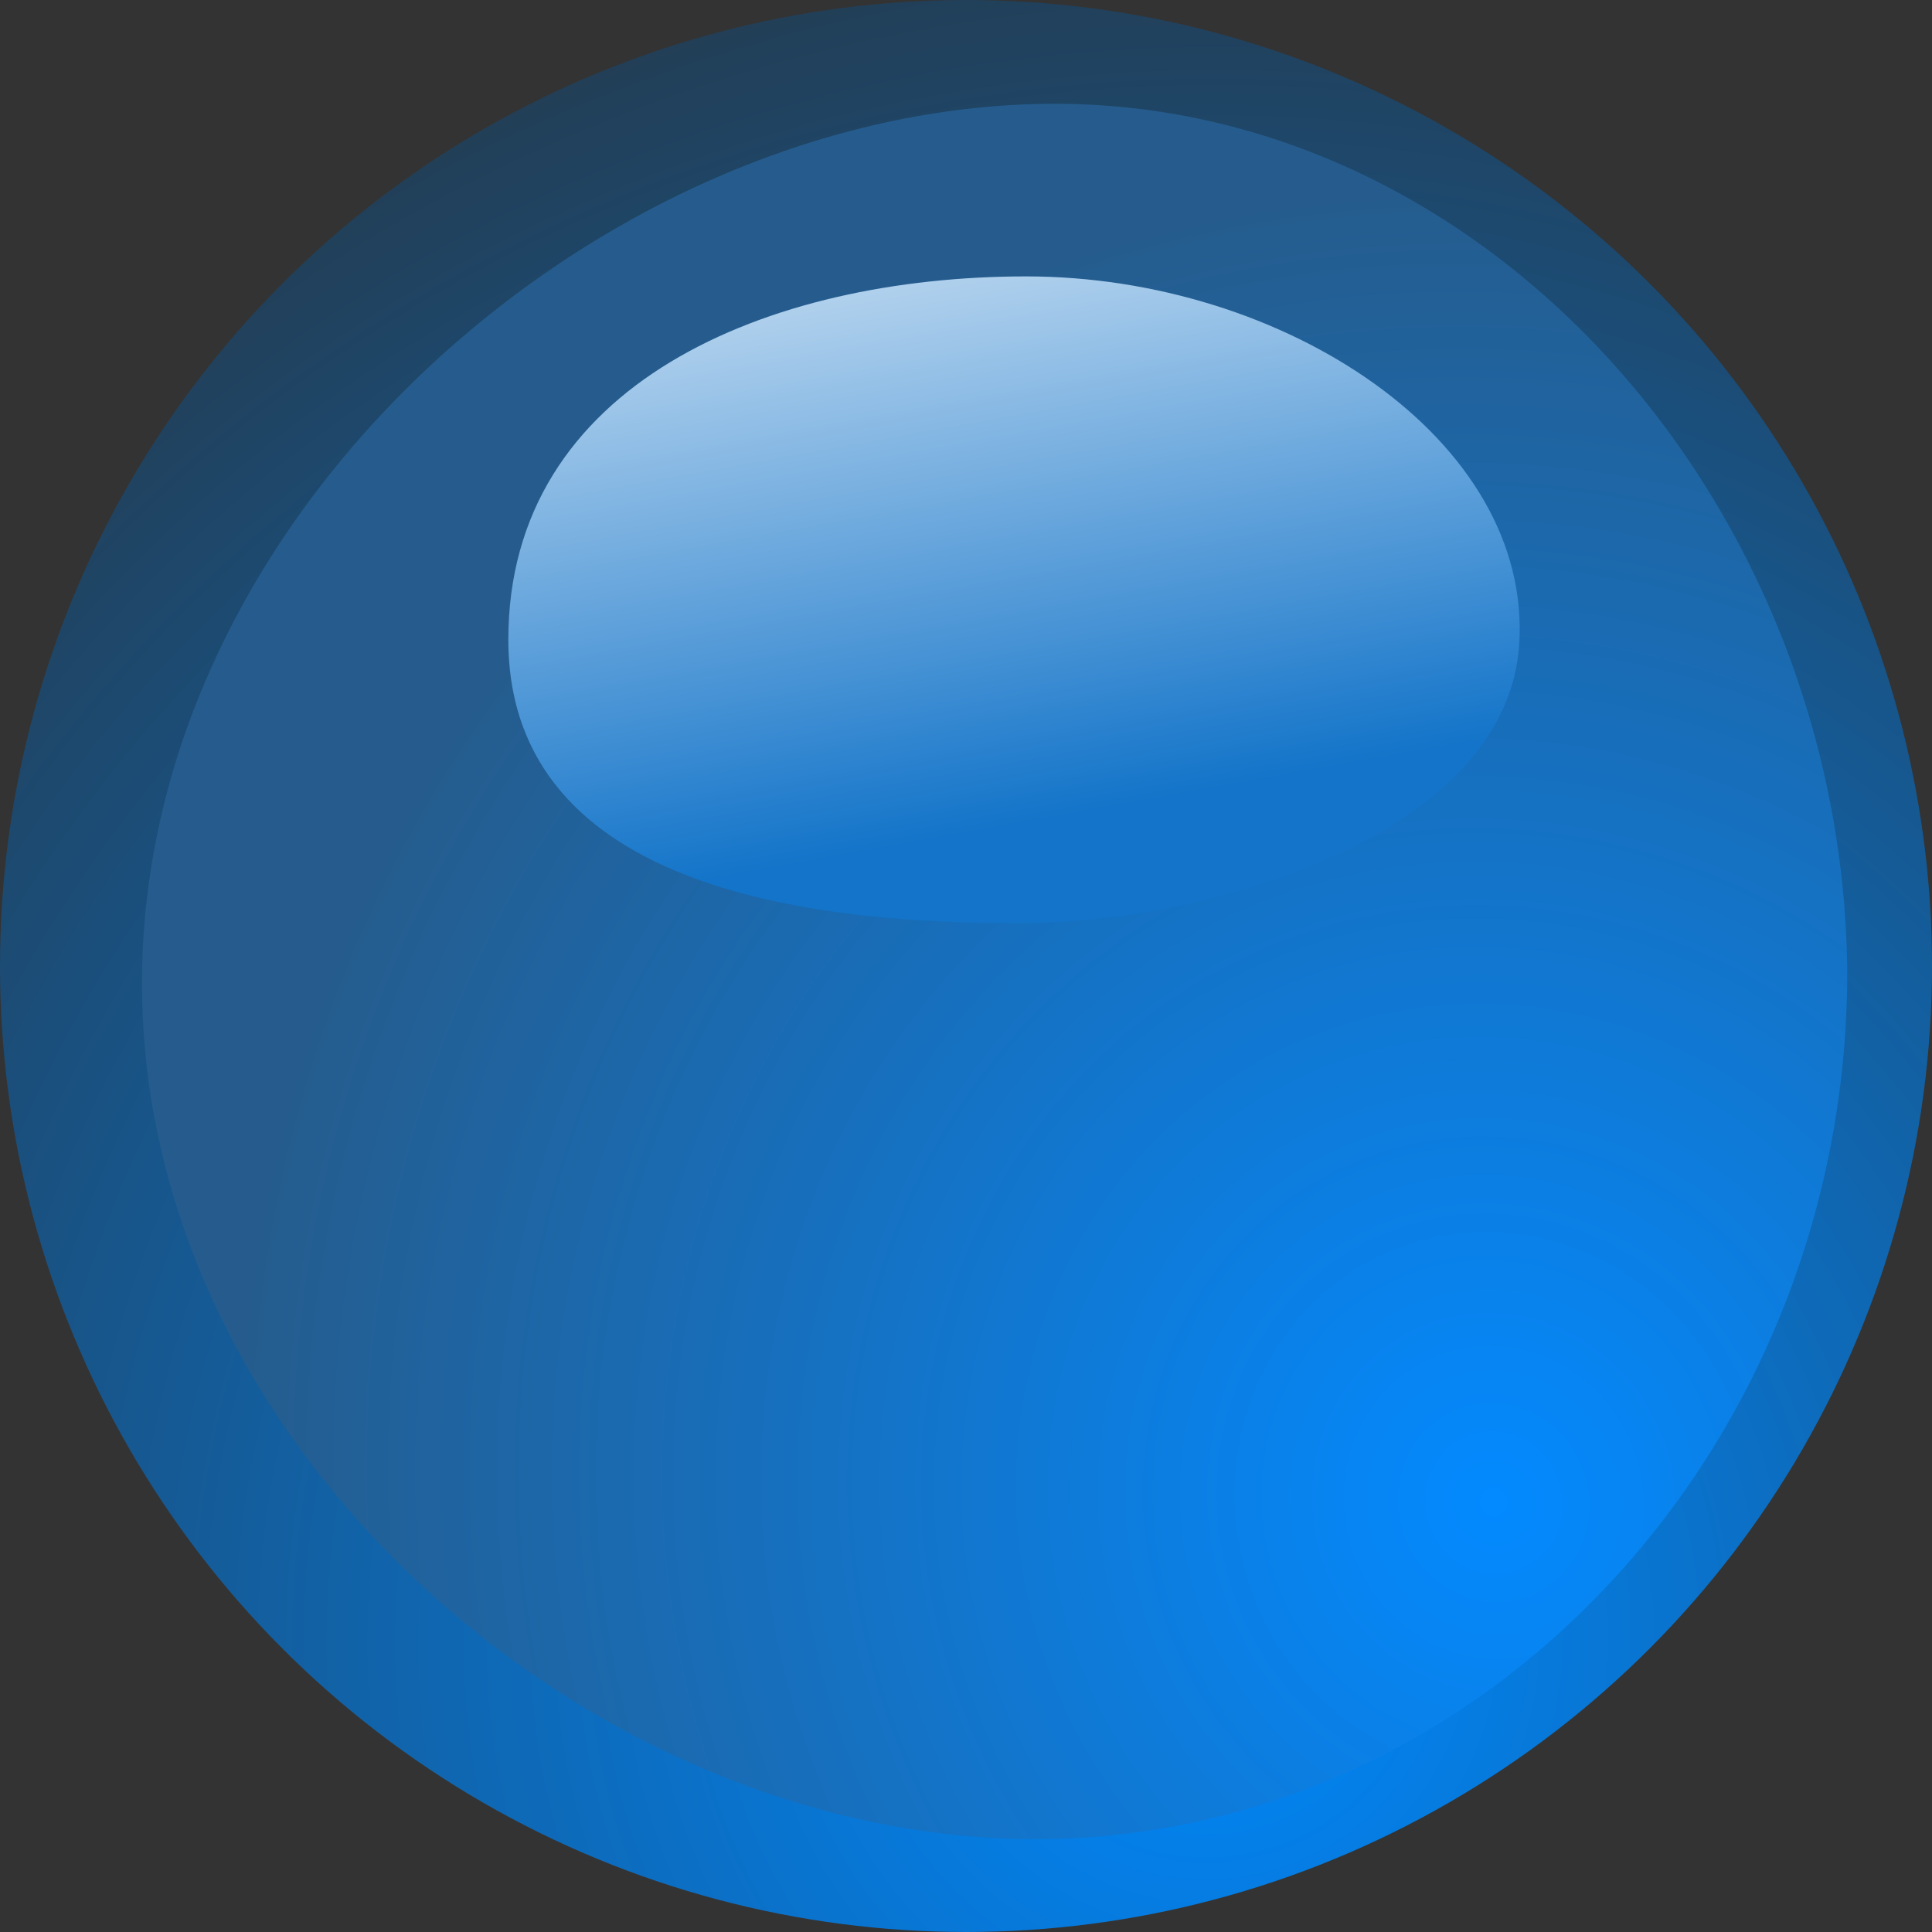 <?xml version="1.0" encoding="UTF-8" standalone="no"?>
<!-- Created with Inkscape (http://www.inkscape.org/) -->

<svg
   xmlns:dc="http://purl.org/dc/elements/1.1/"
   xmlns:cc="http://creativecommons.org/ns#"
   xmlns:rdf="http://www.w3.org/1999/02/22-rdf-syntax-ns#"
   xmlns:svg="http://www.w3.org/2000/svg"
   xmlns="http://www.w3.org/2000/svg"
   xmlns:xlink="http://www.w3.org/1999/xlink"
   xmlns:sodipodi="http://sodipodi.sourceforge.net/DTD/sodipodi-0.dtd"
   xmlns:inkscape="http://www.inkscape.org/namespaces/inkscape"
   width="9.646mm"
   height="9.646mm"
   viewBox="0 0 9.646 9.646"
   version="1.1"
   id="svg5552"
   inkscape:version="0.92.2 (5c3e80d, 2017-08-06)"
   sodipodi:docname="ledblue_on.svg">
  <rect x="0" y="0" width="9.646" height="9.646" fill="#333333" stroke="none"/>
  <defs
     id="defs5546">
    <radialGradient
       gradientTransform="matrix(0.167,-0.245,0.244,0.166,137.965,148.602)"
       gradientUnits="userSpaceOnUse"
       r="35.956"
       fy="-47.315"
       fx="-179.408"
       cy="-47.315"
       cx="-179.408"
       id="radialGradient5642-5-7-6-1-1-4-1"
       xlink:href="#linearGradient5809"
       inkscape:collect="always" />
    <linearGradient
       inkscape:collect="always"
       id="linearGradient5809">
      <stop
         style="stop-color:#0088fc;stop-opacity:1"
         offset="0"
         id="stop5805" />
      <stop
         style="stop-color:#2b2b2b;stop-opacity:1"
         offset="1"
         id="stop5807" />
    </linearGradient>
    <radialGradient
       gradientTransform="matrix(0.039,-0.176,0.17,0.046,111.997,155.665)"
       gradientUnits="userSpaceOnUse"
       r="35.956"
       fy="-43.449"
       fx="-172.443"
       cy="-43.449"
       cx="-172.443"
       id="radialGradient5642-9-4-9-7-8-7-4-1"
       xlink:href="#linearGradient5803"
       inkscape:collect="always" />
    <linearGradient
       inkscape:collect="always"
       id="linearGradient5803">
      <stop
         style="stop-color:#038aff;stop-opacity:1"
         offset="0"
         id="stop5799" />
      <stop
         style="stop-color:#255c8d;stop-opacity:1"
         offset="1"
         id="stop5801" />
    </linearGradient>
    <linearGradient
       y2="-118.921"
       x2="-177.379"
       y1="-88.406"
       x1="-171.854"
       gradientTransform="matrix(0.134,0,0,0.134,119.133,192.375)"
       gradientUnits="userSpaceOnUse"
       id="linearGradient6282"
       xlink:href="#linearGradient5797"
       inkscape:collect="always" />
    <linearGradient
       inkscape:collect="always"
       id="linearGradient5797">
      <stop
         style="stop-color:#1374c9;stop-opacity:1"
         offset="0"
         id="stop5793" />
      <stop
         style="stop-color:#ffffff;stop-opacity:1"
         offset="1"
         id="stop5795" />
    </linearGradient>
  </defs>
  <sodipodi:namedview
     id="base"
     pagecolor="#ffffff"
     bordercolor="#666666"
     borderopacity="1.0"
     inkscape:pageopacity="0.0"
     inkscape:pageshadow="2"
     inkscape:zoom="0.98994949"
     inkscape:cx="-137.54794"
     inkscape:cy="-59.036357"
     inkscape:document-units="mm"
     inkscape:current-layer="layer1"
     showgrid="false"
     fit-margin-top="0"
     fit-margin-left="0"
     fit-margin-right="0"
     fit-margin-bottom="0"
     inkscape:window-width="1920"
     inkscape:window-height="1136"
     inkscape:window-x="0"
     inkscape:window-y="1227"
     inkscape:window-maximized="1" />
  <g
     inkscape:label="Capa 1"
     inkscape:groupmode="layer"
     id="layer1"
     transform="translate(-90.427,-176.516)">
    <circle
       r="4.823"
       cy="181.339"
       cx="95.25"
       id="path5634-62-2-8-6-3-1-4"
       style="opacity:1;fill:url(#radialGradient5642-5-7-6-1-1-4-1);fill-opacity:1;fill-rule:nonzero;stroke:#000000;stroke-width:0;stroke-linecap:round;stroke-linejoin:round;stroke-miterlimit:4;stroke-dasharray:none;stroke-opacity:1;paint-order:normal" />
    <path
       sodipodi:nodetypes="csssccc"
       inkscape:connector-curvature="0"
       id="path5634-6-2-5-9-3-9-1-4"
       d="m 99.65,181.366 c 0,2.358 -1.787,4.296 -3.994,4.332 -2.208,0.036 -4.508,-1.897 -4.52,-4.255 -0.012,-2.358 2.27,-4.36 4.477,-4.408 2.208,-0.049 4.013,1.974 4.037,4.331 l -4.005,0.054 z"
       style="opacity:1;fill:url(#radialGradient5642-9-4-9-7-8-7-4-1);fill-opacity:1;fill-rule:nonzero;stroke:#000000;stroke-width:0;stroke-linecap:round;stroke-linejoin:round;stroke-miterlimit:4;stroke-dasharray:none;stroke-opacity:1;paint-order:normal" />
    <path
       sodipodi:nodetypes="aassa"
       inkscape:connector-curvature="0"
       id="path5644-4-1-0-6-0-3-9"
       d="m 98.012,179.734 c -0.061,0.944 -1.529,1.387 -2.475,1.391 -0.979,0.004 -2.572,-0.139 -2.572,-1.416 -8e-6,-1.278 1.297,-1.813 2.585,-1.813 1.289,0 2.528,0.816 2.462,1.838 z"
       style="opacity:1;fill:url(#linearGradient6282);fill-opacity:1;fill-rule:nonzero;stroke:#000000;stroke-width:0;stroke-linecap:round;stroke-linejoin:round;stroke-miterlimit:4;stroke-dasharray:none;stroke-opacity:1;paint-order:normal" />
  </g>
</svg>
